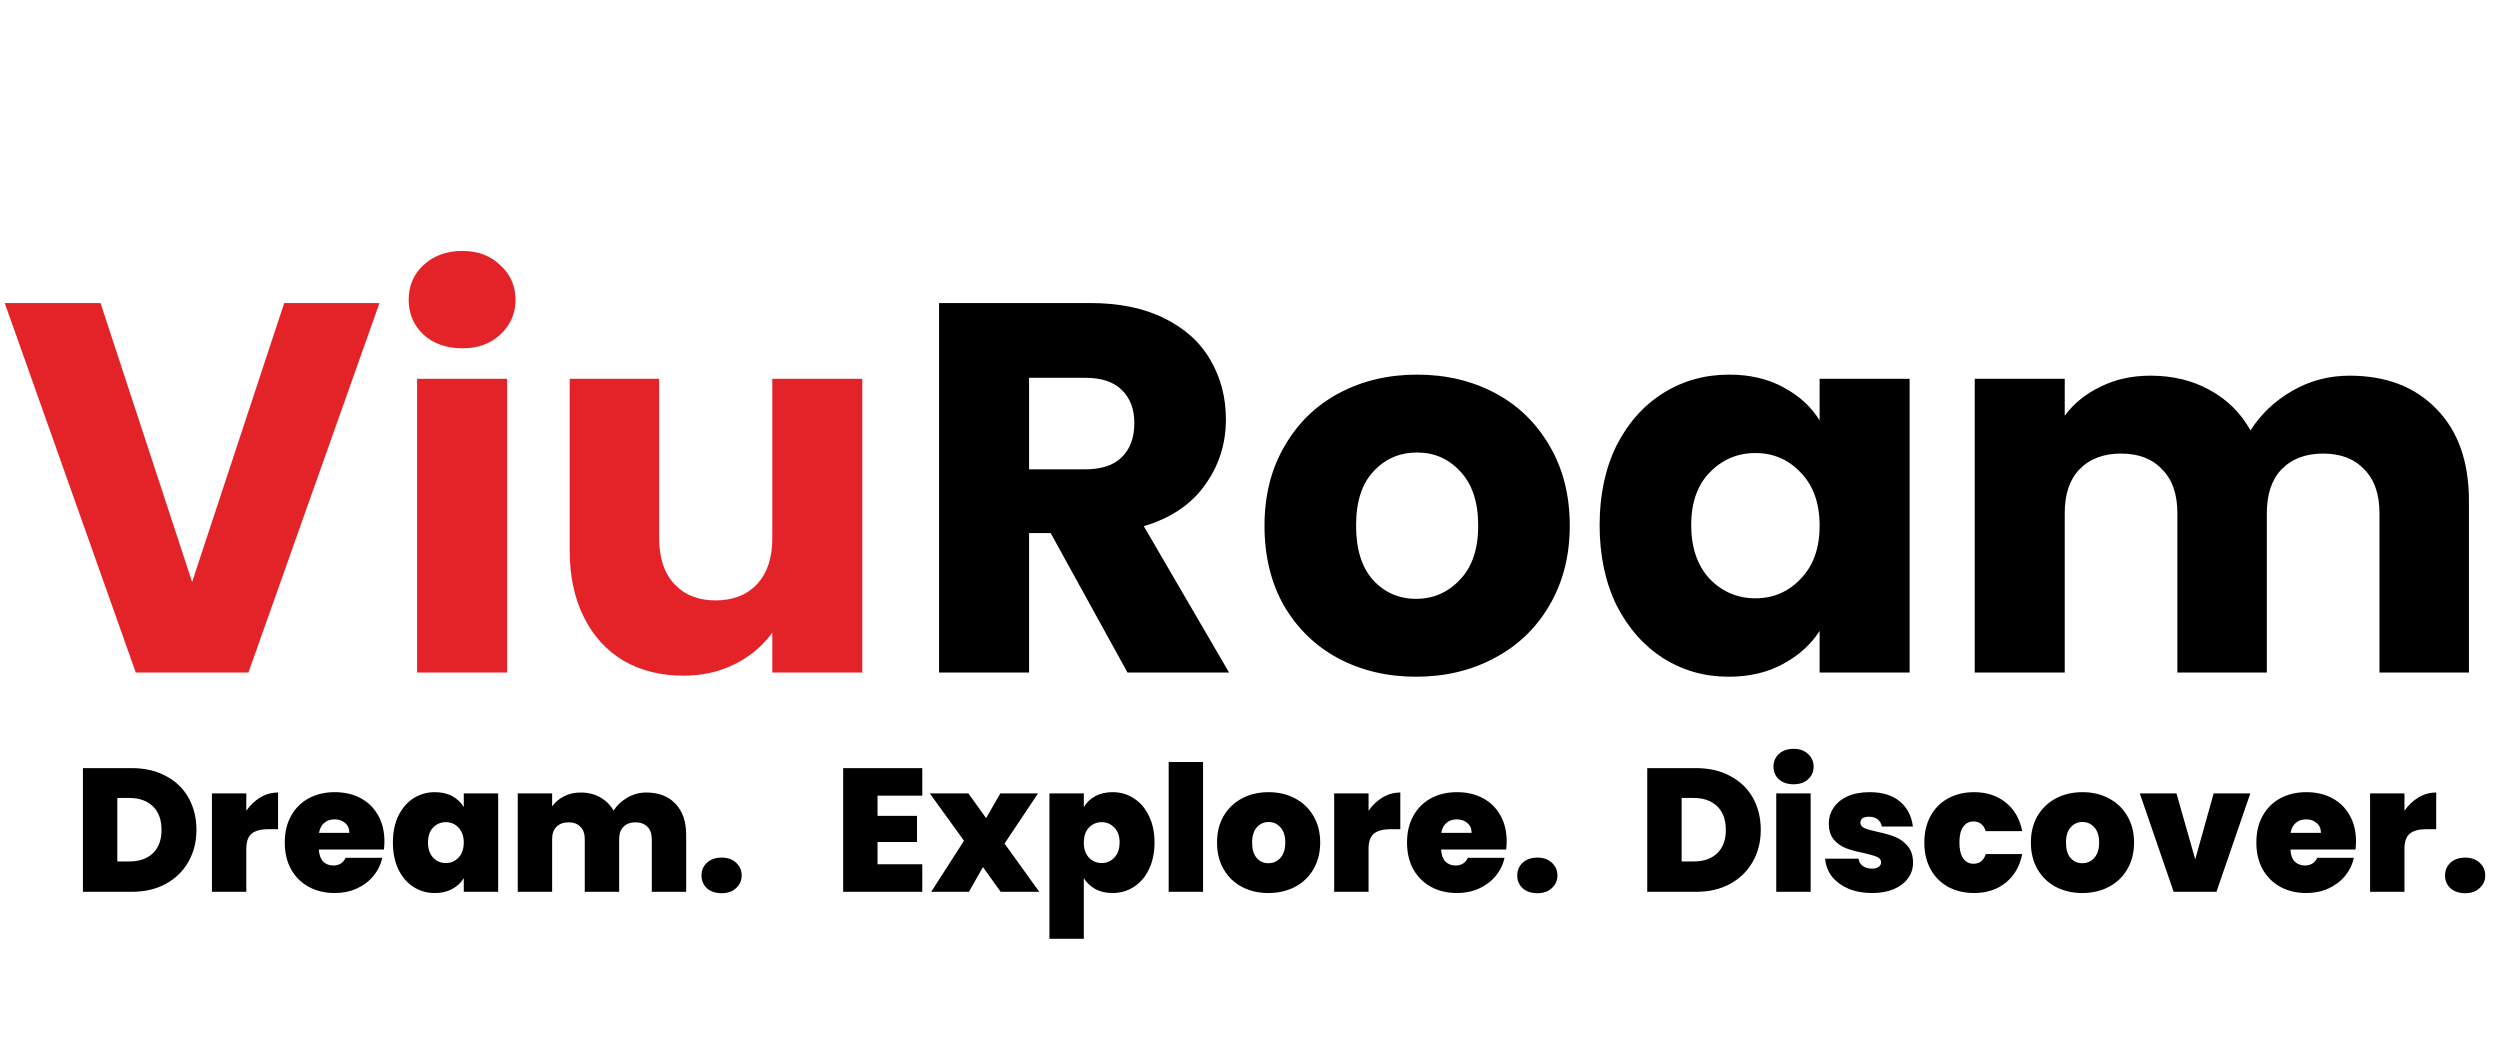 <svg width="171" height="72" viewBox="0 0 171 72" fill="none" xmlns="http://www.w3.org/2000/svg">
<path d="M25.956 20.728L16.992 46H9.288L0.324 20.728H6.876L13.14 39.808L19.44 20.728H25.956ZM31.625 23.824C30.545 23.824 29.657 23.512 28.961 22.888C28.289 22.24 27.953 21.448 27.953 20.512C27.953 19.552 28.289 18.76 28.961 18.136C29.657 17.488 30.545 17.164 31.625 17.164C32.681 17.164 33.545 17.488 34.217 18.136C34.913 18.76 35.261 19.552 35.261 20.512C35.261 21.448 34.913 22.24 34.217 22.888C33.545 23.512 32.681 23.824 31.625 23.824ZM34.685 25.912V46H28.529V25.912H34.685ZM58.982 25.912V46H52.826V43.264C52.202 44.152 51.35 44.872 50.27 45.424C49.214 45.952 48.038 46.216 46.742 46.216C45.206 46.216 43.85 45.88 42.674 45.208C41.498 44.512 40.586 43.516 39.938 42.22C39.29 40.924 38.966 39.4 38.966 37.648V25.912H45.086V36.82C45.086 38.164 45.434 39.208 46.13 39.952C46.826 40.696 47.762 41.068 48.938 41.068C50.138 41.068 51.086 40.696 51.782 39.952C52.478 39.208 52.826 38.164 52.826 36.82V25.912H58.982Z" fill="#E42329"/>
<path d="M77.12 46L71.864 36.46H70.388V46H64.232V20.728H74.564C76.556 20.728 78.248 21.076 79.64 21.772C81.056 22.468 82.112 23.428 82.808 24.652C83.504 25.852 83.852 27.196 83.852 28.684C83.852 30.364 83.372 31.864 82.412 33.184C81.476 34.504 80.084 35.44 78.236 35.992L84.068 46H77.12ZM70.388 32.104H74.204C75.332 32.104 76.172 31.828 76.724 31.276C77.3 30.724 77.588 29.944 77.588 28.936C77.588 27.976 77.3 27.22 76.724 26.668C76.172 26.116 75.332 25.84 74.204 25.84H70.388V32.104ZM96.86 46.288C94.892 46.288 93.116 45.868 91.532 45.028C89.972 44.188 88.736 42.988 87.824 41.428C86.936 39.868 86.492 38.044 86.492 35.956C86.492 33.892 86.948 32.08 87.86 30.52C88.772 28.936 90.02 27.724 91.604 26.884C93.188 26.044 94.964 25.624 96.932 25.624C98.9 25.624 100.676 26.044 102.26 26.884C103.844 27.724 105.092 28.936 106.004 30.52C106.916 32.08 107.372 33.892 107.372 35.956C107.372 38.02 106.904 39.844 105.968 41.428C105.056 42.988 103.796 44.188 102.188 45.028C100.604 45.868 98.828 46.288 96.86 46.288ZM96.86 40.96C98.036 40.96 99.032 40.528 99.848 39.664C100.688 38.8 101.108 37.564 101.108 35.956C101.108 34.348 100.7 33.112 99.884 32.248C99.092 31.384 98.108 30.952 96.932 30.952C95.732 30.952 94.736 31.384 93.944 32.248C93.152 33.088 92.756 34.324 92.756 35.956C92.756 37.564 93.14 38.8 93.908 39.664C94.7 40.528 95.684 40.96 96.86 40.96ZM109.414 35.92C109.414 33.856 109.798 32.044 110.566 30.484C111.358 28.924 112.426 27.724 113.77 26.884C115.114 26.044 116.614 25.624 118.27 25.624C119.686 25.624 120.922 25.912 121.978 26.488C123.058 27.064 123.886 27.82 124.462 28.756V25.912H130.618V46H124.462V43.156C123.862 44.092 123.022 44.848 121.942 45.424C120.886 46 119.65 46.288 118.234 46.288C116.602 46.288 115.114 45.868 113.77 45.028C112.426 44.164 111.358 42.952 110.566 41.392C109.798 39.808 109.414 37.984 109.414 35.92ZM124.462 35.956C124.462 34.42 124.03 33.208 123.166 32.32C122.326 31.432 121.294 30.988 120.07 30.988C118.846 30.988 117.802 31.432 116.938 32.32C116.098 33.184 115.678 34.384 115.678 35.92C115.678 37.456 116.098 38.68 116.938 39.592C117.802 40.48 118.846 40.924 120.07 40.924C121.294 40.924 122.326 40.48 123.166 39.592C124.03 38.704 124.462 37.492 124.462 35.956ZM160.704 25.696C163.2 25.696 165.18 26.452 166.644 27.964C168.132 29.476 168.876 31.576 168.876 34.264V46H162.756V35.092C162.756 33.796 162.408 32.8 161.712 32.104C161.04 31.384 160.104 31.024 158.904 31.024C157.704 31.024 156.756 31.384 156.06 32.104C155.388 32.8 155.052 33.796 155.052 35.092V46H148.932V35.092C148.932 33.796 148.584 32.8 147.888 32.104C147.216 31.384 146.28 31.024 145.08 31.024C143.88 31.024 142.932 31.384 142.236 32.104C141.564 32.8 141.228 33.796 141.228 35.092V46H135.072V25.912H141.228V28.432C141.852 27.592 142.668 26.932 143.676 26.452C144.684 25.948 145.824 25.696 147.096 25.696C148.608 25.696 149.952 26.02 151.128 26.668C152.328 27.316 153.264 28.24 153.936 29.44C154.632 28.336 155.58 27.436 156.78 26.74C157.98 26.044 159.288 25.696 160.704 25.696Z" fill="black"/>
<path d="M9.02 52.54C9.908 52.54 10.684 52.72 11.348 53.08C12.02 53.432 12.536 53.928 12.896 54.568C13.256 55.208 13.436 55.94 13.436 56.764C13.436 57.58 13.252 58.308 12.884 58.948C12.524 59.588 12.008 60.092 11.336 60.46C10.672 60.82 9.9 61 9.02 61H5.672V52.54H9.02ZM8.84 58.924C9.528 58.924 10.068 58.736 10.46 58.36C10.852 57.984 11.048 57.452 11.048 56.764C11.048 56.068 10.852 55.532 10.46 55.156C10.068 54.772 9.528 54.58 8.84 54.58H8.024V58.924H8.84ZM16.848 55.456C17.112 55.072 17.432 54.768 17.808 54.544C18.184 54.32 18.588 54.208 19.02 54.208V56.716H18.36C17.848 56.716 17.468 56.816 17.22 57.016C16.972 57.216 16.848 57.564 16.848 58.06V61H14.496V54.268H16.848V55.456ZM26.295 57.556C26.295 57.74 26.283 57.924 26.259 58.108H21.807C21.831 58.476 21.931 58.752 22.107 58.936C22.291 59.112 22.523 59.2 22.803 59.2C23.195 59.2 23.475 59.024 23.643 58.672H26.151C26.047 59.136 25.843 59.552 25.539 59.92C25.243 60.28 24.867 60.564 24.411 60.772C23.955 60.98 23.451 61.084 22.899 61.084C22.235 61.084 21.643 60.944 21.123 60.664C20.611 60.384 20.207 59.984 19.911 59.464C19.623 58.944 19.479 58.332 19.479 57.628C19.479 56.924 19.623 56.316 19.911 55.804C20.199 55.284 20.599 54.884 21.111 54.604C21.631 54.324 22.227 54.184 22.899 54.184C23.563 54.184 24.151 54.32 24.663 54.592C25.175 54.864 25.575 55.256 25.863 55.768C26.151 56.272 26.295 56.868 26.295 57.556ZM23.895 56.968C23.895 56.68 23.799 56.456 23.607 56.296C23.415 56.128 23.175 56.044 22.887 56.044C22.599 56.044 22.363 56.124 22.179 56.284C21.995 56.436 21.875 56.664 21.819 56.968H23.895ZM26.874 57.628C26.874 56.932 26.998 56.324 27.246 55.804C27.502 55.284 27.846 54.884 28.278 54.604C28.718 54.324 29.206 54.184 29.742 54.184C30.206 54.184 30.606 54.276 30.942 54.46C31.278 54.644 31.538 54.892 31.722 55.204V54.268H34.074V61H31.722V60.064C31.538 60.376 31.274 60.624 30.93 60.808C30.594 60.992 30.198 61.084 29.742 61.084C29.206 61.084 28.718 60.944 28.278 60.664C27.846 60.384 27.502 59.984 27.246 59.464C26.998 58.936 26.874 58.324 26.874 57.628ZM31.722 57.628C31.722 57.196 31.602 56.856 31.362 56.608C31.13 56.36 30.842 56.236 30.498 56.236C30.146 56.236 29.854 56.36 29.622 56.608C29.39 56.848 29.274 57.188 29.274 57.628C29.274 58.06 29.39 58.404 29.622 58.66C29.854 58.908 30.146 59.032 30.498 59.032C30.842 59.032 31.13 58.908 31.362 58.66C31.602 58.412 31.722 58.068 31.722 57.628ZM44.21 54.208C45.058 54.208 45.722 54.464 46.202 54.976C46.69 55.488 46.934 56.188 46.934 57.076V61H44.582V57.388C44.582 57.028 44.482 56.748 44.282 56.548C44.082 56.348 43.81 56.248 43.466 56.248C43.122 56.248 42.85 56.348 42.65 56.548C42.45 56.748 42.35 57.028 42.35 57.388V61H39.998V57.388C39.998 57.028 39.898 56.748 39.698 56.548C39.506 56.348 39.238 56.248 38.894 56.248C38.542 56.248 38.266 56.348 38.066 56.548C37.866 56.748 37.766 57.028 37.766 57.388V61H35.414V54.268H37.766V55.156C37.974 54.868 38.242 54.64 38.57 54.472C38.906 54.296 39.29 54.208 39.722 54.208C40.218 54.208 40.658 54.316 41.042 54.532C41.434 54.748 41.742 55.052 41.966 55.444C42.206 55.076 42.522 54.78 42.914 54.556C43.306 54.324 43.738 54.208 44.21 54.208ZM49.363 61.096C48.947 61.096 48.611 60.984 48.355 60.76C48.107 60.528 47.983 60.236 47.983 59.884C47.983 59.532 48.107 59.24 48.355 59.008C48.611 58.776 48.947 58.66 49.363 58.66C49.771 58.66 50.099 58.776 50.347 59.008C50.603 59.24 50.731 59.532 50.731 59.884C50.731 60.228 50.603 60.516 50.347 60.748C50.099 60.98 49.771 61.096 49.363 61.096Z" fill="black"/>
<path d="M60.024 54.424V55.804H62.724V57.592H60.024V59.116H63.084V61H57.672V52.54H63.084V54.424H60.024ZM68.446 61L67.234 59.308L66.274 61H63.694L65.938 57.508L63.598 54.268H66.238L67.45 55.96L68.422 54.268H71.002L68.71 57.7L71.086 61H68.446ZM74.133 55.204C74.317 54.892 74.577 54.644 74.913 54.46C75.249 54.276 75.645 54.184 76.101 54.184C76.637 54.184 77.121 54.324 77.553 54.604C77.993 54.884 78.337 55.284 78.585 55.804C78.841 56.324 78.969 56.932 78.969 57.628C78.969 58.324 78.841 58.936 78.585 59.464C78.337 59.984 77.993 60.384 77.553 60.664C77.121 60.944 76.637 61.084 76.101 61.084C75.645 61.084 75.249 60.992 74.913 60.808C74.585 60.624 74.325 60.376 74.133 60.064V64.216H71.781V54.268H74.133V55.204ZM76.581 57.628C76.581 57.188 76.461 56.848 76.221 56.608C75.989 56.36 75.701 56.236 75.357 56.236C75.013 56.236 74.721 56.36 74.481 56.608C74.249 56.856 74.133 57.196 74.133 57.628C74.133 58.068 74.249 58.412 74.481 58.66C74.721 58.908 75.013 59.032 75.357 59.032C75.701 59.032 75.989 58.908 76.221 58.66C76.461 58.404 76.581 58.06 76.581 57.628ZM82.29 52.12V61H79.938V52.12H82.29ZM86.761 61.084C86.089 61.084 85.485 60.944 84.949 60.664C84.421 60.384 84.005 59.984 83.701 59.464C83.397 58.944 83.245 58.332 83.245 57.628C83.245 56.932 83.397 56.324 83.701 55.804C84.013 55.284 84.433 54.884 84.961 54.604C85.497 54.324 86.101 54.184 86.773 54.184C87.445 54.184 88.045 54.324 88.573 54.604C89.109 54.884 89.529 55.284 89.833 55.804C90.145 56.324 90.301 56.932 90.301 57.628C90.301 58.324 90.145 58.936 89.833 59.464C89.529 59.984 89.109 60.384 88.573 60.664C88.037 60.944 87.433 61.084 86.761 61.084ZM86.761 59.044C87.089 59.044 87.361 58.924 87.577 58.684C87.801 58.436 87.913 58.084 87.913 57.628C87.913 57.172 87.801 56.824 87.577 56.584C87.361 56.344 87.093 56.224 86.773 56.224C86.453 56.224 86.185 56.344 85.969 56.584C85.753 56.824 85.645 57.172 85.645 57.628C85.645 58.092 85.749 58.444 85.957 58.684C86.165 58.924 86.433 59.044 86.761 59.044ZM93.61 55.456C93.874 55.072 94.194 54.768 94.57 54.544C94.946 54.32 95.35 54.208 95.782 54.208V56.716H95.122C94.61 56.716 94.23 56.816 93.982 57.016C93.734 57.216 93.61 57.564 93.61 58.06V61H91.258V54.268H93.61V55.456ZM103.057 57.556C103.057 57.74 103.045 57.924 103.021 58.108H98.569C98.593 58.476 98.693 58.752 98.869 58.936C99.053 59.112 99.285 59.2 99.565 59.2C99.957 59.2 100.237 59.024 100.405 58.672H102.913C102.809 59.136 102.605 59.552 102.301 59.92C102.005 60.28 101.629 60.564 101.173 60.772C100.717 60.98 100.213 61.084 99.661 61.084C98.997 61.084 98.405 60.944 97.885 60.664C97.373 60.384 96.969 59.984 96.673 59.464C96.385 58.944 96.241 58.332 96.241 57.628C96.241 56.924 96.385 56.316 96.673 55.804C96.961 55.284 97.361 54.884 97.873 54.604C98.393 54.324 98.989 54.184 99.661 54.184C100.325 54.184 100.913 54.32 101.425 54.592C101.937 54.864 102.337 55.256 102.625 55.768C102.913 56.272 103.057 56.868 103.057 57.556ZM100.657 56.968C100.657 56.68 100.561 56.456 100.369 56.296C100.177 56.128 99.937 56.044 99.649 56.044C99.361 56.044 99.125 56.124 98.941 56.284C98.757 56.436 98.637 56.664 98.581 56.968H100.657ZM105.16 61.096C104.744 61.096 104.408 60.984 104.152 60.76C103.904 60.528 103.78 60.236 103.78 59.884C103.78 59.532 103.904 59.24 104.152 59.008C104.408 58.776 104.744 58.66 105.16 58.66C105.568 58.66 105.896 58.776 106.144 59.008C106.4 59.24 106.528 59.532 106.528 59.884C106.528 60.228 106.4 60.516 106.144 60.748C105.896 60.98 105.568 61.096 105.16 61.096Z" fill="black"/>
<path d="M116.02 52.54C116.908 52.54 117.684 52.72 118.348 53.08C119.02 53.432 119.536 53.928 119.896 54.568C120.256 55.208 120.436 55.94 120.436 56.764C120.436 57.58 120.252 58.308 119.884 58.948C119.524 59.588 119.008 60.092 118.336 60.46C117.672 60.82 116.9 61 116.02 61H112.672V52.54H116.02ZM115.84 58.924C116.528 58.924 117.068 58.736 117.46 58.36C117.852 57.984 118.048 57.452 118.048 56.764C118.048 56.068 117.852 55.532 117.46 55.156C117.068 54.772 116.528 54.58 115.84 54.58H115.024V58.924H115.84ZM122.684 53.644C122.268 53.644 121.932 53.532 121.676 53.308C121.428 53.076 121.304 52.788 121.304 52.444C121.304 52.092 121.428 51.8 121.676 51.568C121.932 51.336 122.268 51.22 122.684 51.22C123.092 51.22 123.42 51.336 123.668 51.568C123.924 51.8 124.052 52.092 124.052 52.444C124.052 52.788 123.924 53.076 123.668 53.308C123.42 53.532 123.092 53.644 122.684 53.644ZM123.848 54.268V61H121.496V54.268H123.848ZM128.056 61.084C127.448 61.084 126.904 60.984 126.424 60.784C125.952 60.576 125.576 60.296 125.296 59.944C125.024 59.584 124.872 59.18 124.84 58.732H127.12C127.152 58.948 127.252 59.116 127.42 59.236C127.588 59.356 127.796 59.416 128.044 59.416C128.236 59.416 128.388 59.376 128.5 59.296C128.612 59.216 128.668 59.112 128.668 58.984C128.668 58.816 128.576 58.692 128.392 58.612C128.208 58.532 127.904 58.444 127.48 58.348C127 58.252 126.6 58.144 126.28 58.024C125.96 57.904 125.68 57.708 125.44 57.436C125.208 57.164 125.092 56.796 125.092 56.332C125.092 55.932 125.2 55.572 125.416 55.252C125.632 54.924 125.948 54.664 126.364 54.472C126.788 54.28 127.296 54.184 127.888 54.184C128.768 54.184 129.46 54.4 129.964 54.832C130.468 55.264 130.76 55.832 130.84 56.536H128.716C128.676 56.32 128.58 56.156 128.428 56.044C128.284 55.924 128.088 55.864 127.84 55.864C127.648 55.864 127.5 55.9 127.396 55.972C127.3 56.044 127.252 56.144 127.252 56.272C127.252 56.432 127.344 56.556 127.528 56.644C127.712 56.724 128.008 56.808 128.416 56.896C128.904 57 129.308 57.116 129.628 57.244C129.956 57.372 130.24 57.58 130.48 57.868C130.728 58.148 130.852 58.532 130.852 59.02C130.852 59.412 130.736 59.764 130.504 60.076C130.28 60.388 129.956 60.636 129.532 60.82C129.116 60.996 128.624 61.084 128.056 61.084ZM131.624 57.628C131.624 56.932 131.768 56.324 132.056 55.804C132.344 55.284 132.744 54.884 133.256 54.604C133.776 54.324 134.368 54.184 135.032 54.184C135.888 54.184 136.608 54.42 137.192 54.892C137.776 55.356 138.152 56.008 138.32 56.848H135.824C135.68 56.408 135.4 56.188 134.984 56.188C134.688 56.188 134.452 56.312 134.276 56.56C134.108 56.8 134.024 57.156 134.024 57.628C134.024 58.1 134.108 58.46 134.276 58.708C134.452 58.956 134.688 59.08 134.984 59.08C135.408 59.08 135.688 58.86 135.824 58.42H138.32C138.152 59.252 137.776 59.904 137.192 60.376C136.608 60.848 135.888 61.084 135.032 61.084C134.368 61.084 133.776 60.944 133.256 60.664C132.744 60.384 132.344 59.984 132.056 59.464C131.768 58.944 131.624 58.332 131.624 57.628ZM142.429 61.084C141.757 61.084 141.153 60.944 140.617 60.664C140.089 60.384 139.673 59.984 139.369 59.464C139.065 58.944 138.913 58.332 138.913 57.628C138.913 56.932 139.065 56.324 139.369 55.804C139.681 55.284 140.101 54.884 140.629 54.604C141.165 54.324 141.769 54.184 142.441 54.184C143.113 54.184 143.713 54.324 144.241 54.604C144.777 54.884 145.197 55.284 145.501 55.804C145.813 56.324 145.969 56.932 145.969 57.628C145.969 58.324 145.813 58.936 145.501 59.464C145.197 59.984 144.777 60.384 144.241 60.664C143.705 60.944 143.101 61.084 142.429 61.084ZM142.429 59.044C142.757 59.044 143.029 58.924 143.245 58.684C143.469 58.436 143.581 58.084 143.581 57.628C143.581 57.172 143.469 56.824 143.245 56.584C143.029 56.344 142.761 56.224 142.441 56.224C142.121 56.224 141.853 56.344 141.637 56.584C141.421 56.824 141.313 57.172 141.313 57.628C141.313 58.092 141.417 58.444 141.625 58.684C141.833 58.924 142.101 59.044 142.429 59.044ZM150.154 58.78L151.414 54.268H153.922L151.606 61H148.678L146.362 54.268H148.87L150.154 58.78ZM161.151 57.556C161.151 57.74 161.139 57.924 161.115 58.108H156.663C156.687 58.476 156.787 58.752 156.963 58.936C157.147 59.112 157.379 59.2 157.659 59.2C158.051 59.2 158.331 59.024 158.499 58.672H161.007C160.903 59.136 160.699 59.552 160.395 59.92C160.099 60.28 159.723 60.564 159.267 60.772C158.811 60.98 158.307 61.084 157.755 61.084C157.091 61.084 156.499 60.944 155.979 60.664C155.467 60.384 155.063 59.984 154.767 59.464C154.479 58.944 154.335 58.332 154.335 57.628C154.335 56.924 154.479 56.316 154.767 55.804C155.055 55.284 155.455 54.884 155.967 54.604C156.487 54.324 157.083 54.184 157.755 54.184C158.419 54.184 159.007 54.32 159.519 54.592C160.031 54.864 160.431 55.256 160.719 55.768C161.007 56.272 161.151 56.868 161.151 57.556ZM158.751 56.968C158.751 56.68 158.655 56.456 158.463 56.296C158.271 56.128 158.031 56.044 157.743 56.044C157.455 56.044 157.219 56.124 157.035 56.284C156.851 56.436 156.731 56.664 156.675 56.968H158.751ZM164.465 55.456C164.729 55.072 165.049 54.768 165.425 54.544C165.801 54.32 166.205 54.208 166.637 54.208V56.716H165.977C165.465 56.716 165.085 56.816 164.837 57.016C164.589 57.216 164.465 57.564 164.465 58.06V61H162.113V54.268H164.465V55.456ZM168.621 61.096C168.205 61.096 167.869 60.984 167.613 60.76C167.365 60.528 167.241 60.236 167.241 59.884C167.241 59.532 167.365 59.24 167.613 59.008C167.869 58.776 168.205 58.66 168.621 58.66C169.029 58.66 169.357 58.776 169.605 59.008C169.861 59.24 169.989 59.532 169.989 59.884C169.989 60.228 169.861 60.516 169.605 60.748C169.357 60.98 169.029 61.096 168.621 61.096Z" fill="black"/>
</svg>
